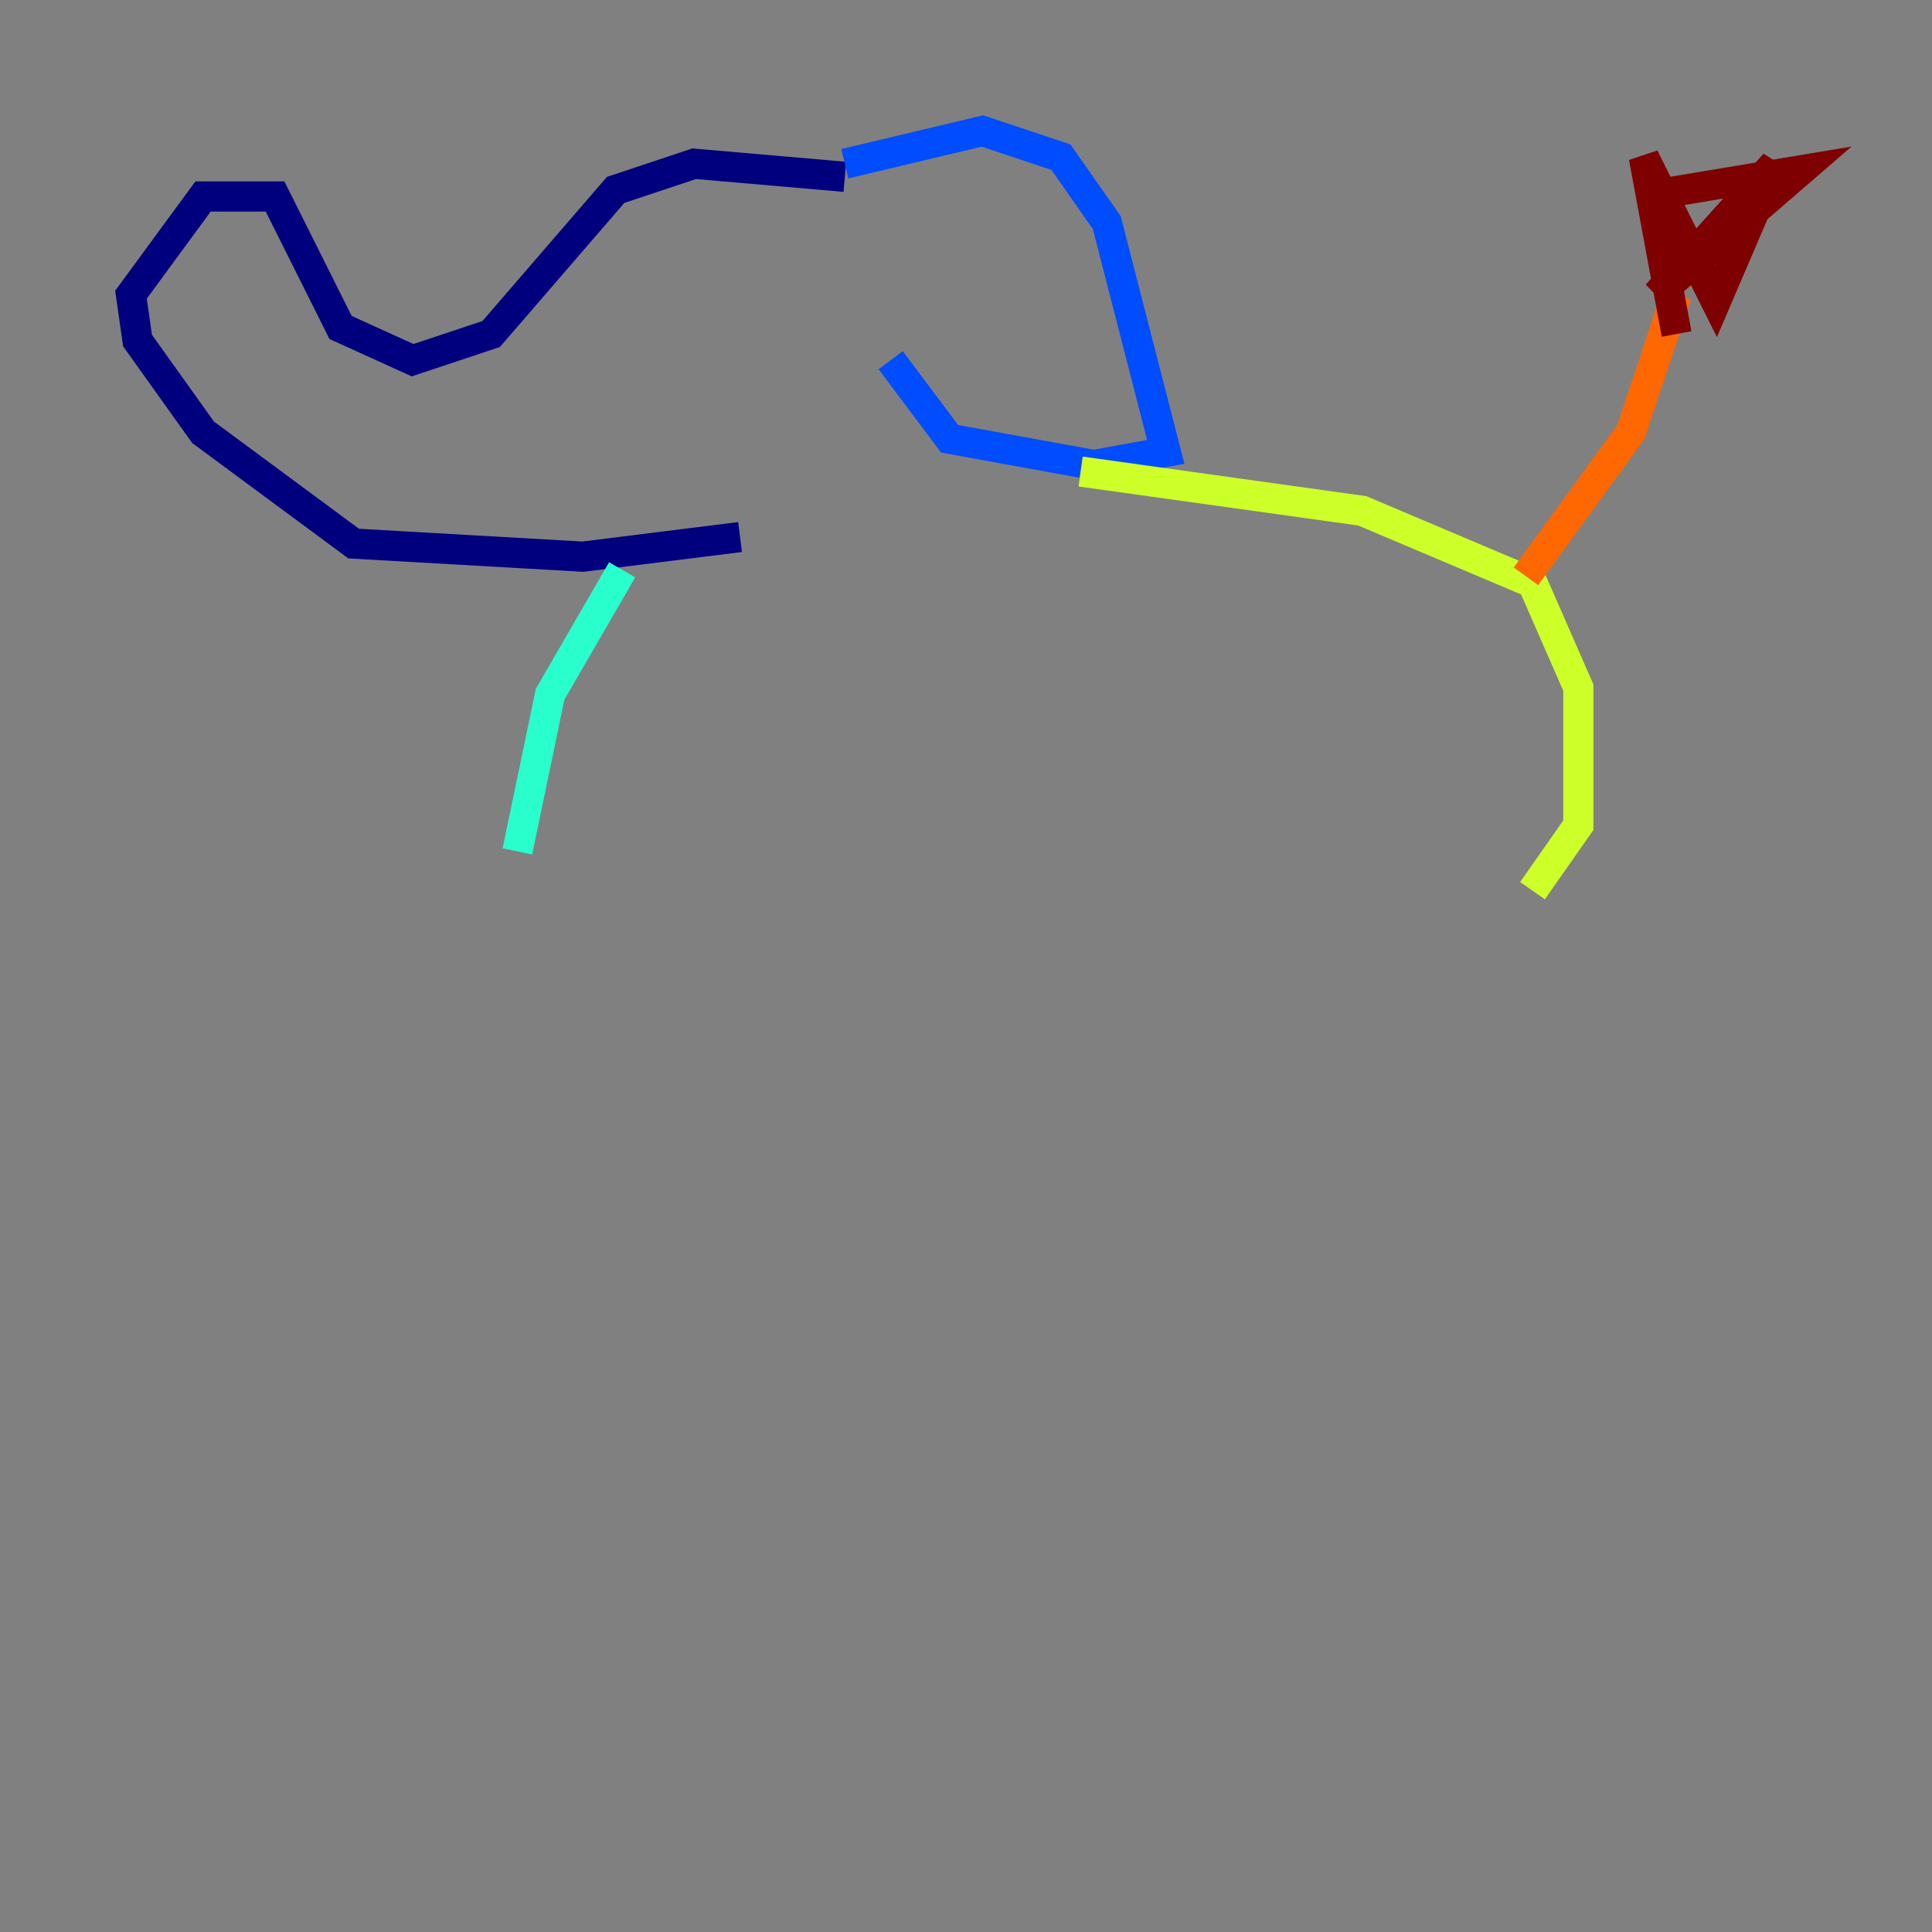 <?xml version="1.0" encoding="utf-8" ?>
<svg baseProfile="tiny" height="128" version="1.2" viewBox="0,0,128,128" width="128" xmlns="http://www.w3.org/2000/svg" xmlns:ev="http://www.w3.org/2001/xml-events" xmlns:xlink="http://www.w3.org/1999/xlink"><rect x="0" y="0" width="128" height="128" fill="#808080" stroke="none"/><defs /><polyline fill="none" points="55.973,11.715 45.993,10.848 40.786,12.583 32.542,22.129 27.336,23.864 22.563,21.695 18.224,13.017 13.451,13.017 8.678,19.525 9.112,22.563 13.451,28.637 23.43,36.014 38.617,36.881 49.031,35.58" stroke="#00007f" stroke-width="2" /><polyline fill="none" points="55.973,10.848 65.085,8.678 70.291,10.414 73.329,14.752 77.234,29.939 72.461,30.807 62.915,29.071 59.01,23.864" stroke="#004cff" stroke-width="2" /><polyline fill="none" points="41.22,37.749 36.447,45.993 34.278,56.407" stroke="#29ffcd" stroke-width="2" /><polyline fill="none" points="71.593,31.241 90.251,33.844 101.532,38.617 104.57,45.559 104.57,54.671 101.532,59.01" stroke="#cdff29" stroke-width="2" /><polyline fill="none" points="101.098,38.183 108.041,28.637 111.078,19.525" stroke="#ff6700" stroke-width="2" /><polyline fill="none" points="111.078,22.129 108.909,10.414 113.681,19.959 117.586,10.848 109.776,19.525 119.322,11.281 108.909,13.017" stroke="#7f0000" stroke-width="2" /></svg>